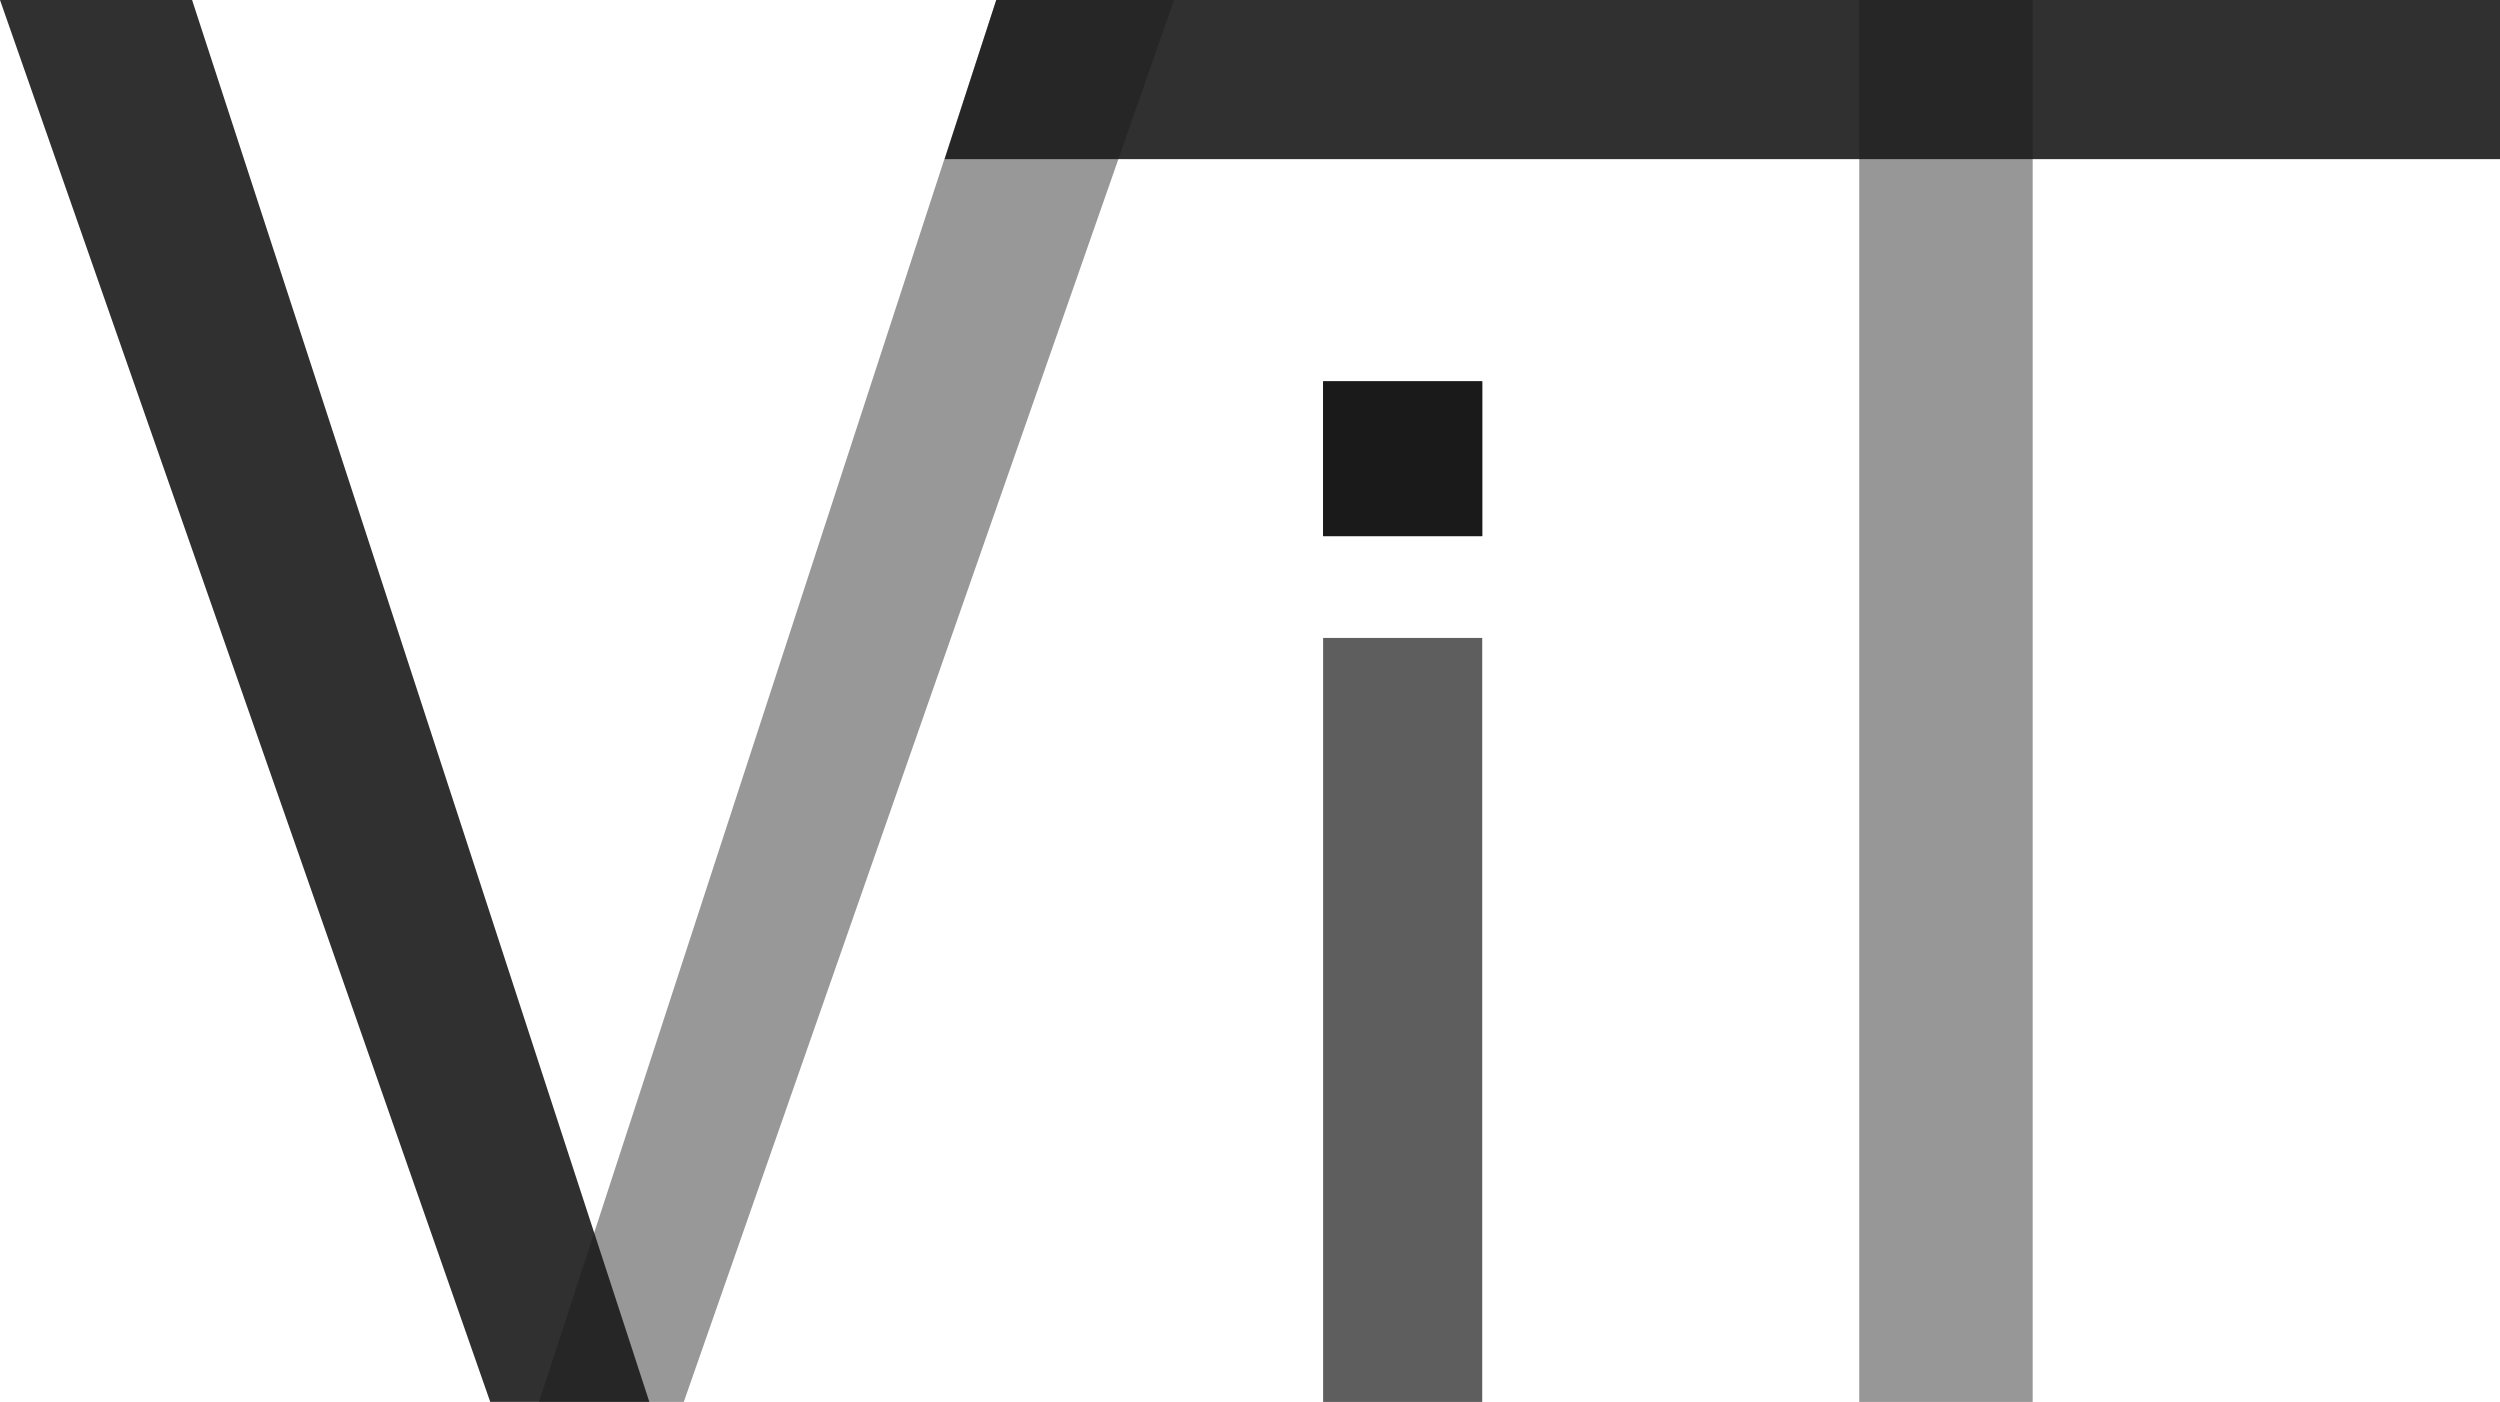 <?xml version="1.0" encoding="utf-8"?>
<!-- Generator: Adobe Illustrator 26.0.3, SVG Export Plug-In . SVG Version: 6.00 Build 0)  -->
<svg version="1.1" id="Layer_1" xmlns="http://www.w3.org/2000/svg" xmlns:xlink="http://www.w3.org/1999/xlink" x="0px" y="0px"
	 viewBox="0 0 174.4 97.8" style="enable-background:new 0 0 174.4 97.8;" xml:space="preserve">
<style type="text/css">
	.st0{fill:#1A1A1A;}
	.st1{clip-path:url(#SVGID_00000074401625400373901330000000091024113687295903_);}
	.st2{opacity:0.9;fill:#1A1A1A;enable-background:new    ;}
	.st3{opacity:0.9;}
	.st4{opacity:0.45;}
	.st5{opacity:0.45;fill:#1A1A1A;enable-background:new    ;}
	.st6{opacity:0.7;fill:#1A1A1A;enable-background:new    ;}
</style>
<g>
	<g>
		<rect x="92.3" y="26.6" class="st0" width="11.1" height="10.8"/>
		<g>
			<defs>
				<rect id="SVGID_1_" x="92.3" y="26.6" width="11.1" height="10.8"/>
			</defs>
			<clipPath id="SVGID_00000089575647571692141890000002849964895148621976_">
				<use xlink:href="#SVGID_1_"  style="overflow:visible;"/>
			</clipPath>
			<g style="clip-path:url(#SVGID_00000089575647571692141890000002849964895148621976_);">
				<rect x="92.3" y="26.6" class="st2" width="11.1" height="10.8"/>
			</g>
		</g>
	</g>
	<g class="st3">
		<g>
			<polygon class="st0" points="0,0 13.4,0 45.3,97.8 34.2,97.8 			"/>
		</g>
	</g>
	<g class="st4">
		<g>
			<polygon class="st0" points="81.9,0 69.5,0 37.6,97.8 47.7,97.8 			"/>
		</g>
	</g>
	<rect x="129.7" class="st5" width="12.1" height="97.8"/>
	<g class="st3">
		<g>
			<polygon class="st0" points="65.9,11.1 174.4,11.1 174.4,0 69.5,0 			"/>
		</g>
	</g>
</g>
<rect x="92.3" y="44.5" class="st6" width="11.1" height="53.3"/>
</svg>
